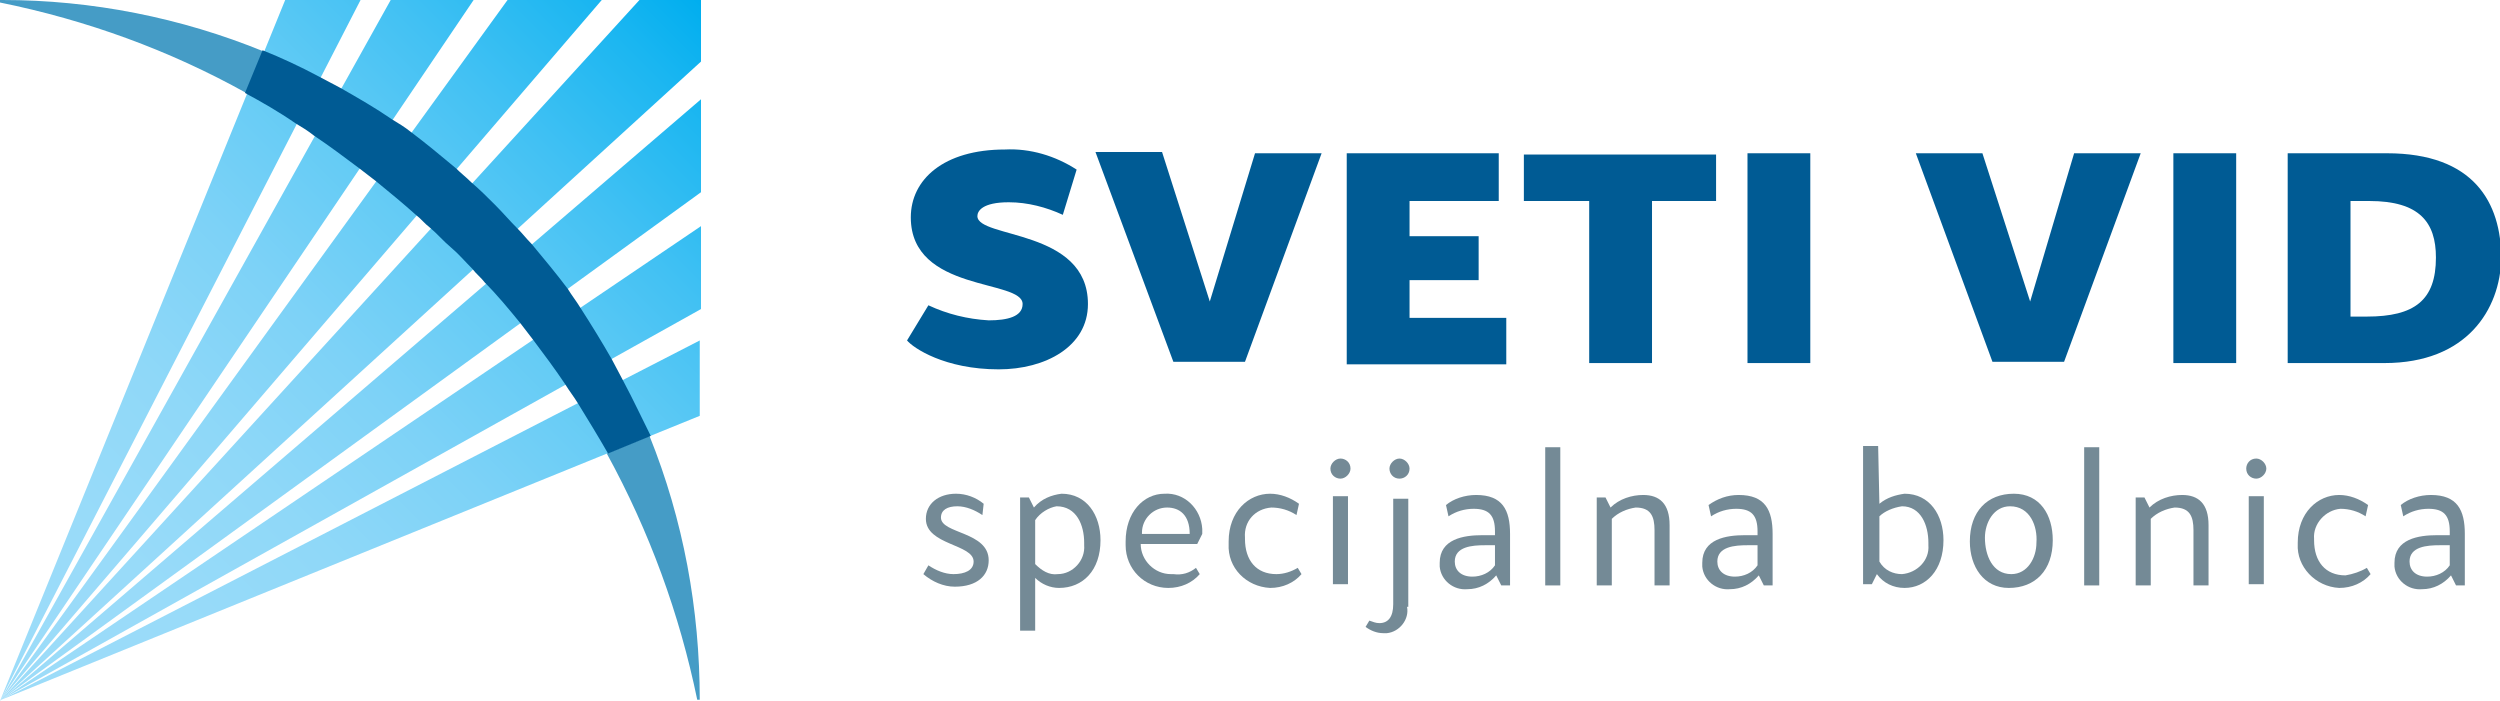 <?xml version="1.0" encoding="utf-8"?>
<!-- Generator: Adobe Illustrator 21.1.0, SVG Export Plug-In . SVG Version: 6.00 Build 0)  -->
<svg version="1.1" id="Layer_1" xmlns="http://www.w3.org/2000/svg" xmlns:xlink="http://www.w3.org/1999/xlink" x="0px" y="0px"
	 viewBox="0 0 199 55.8" style="enable-background:new 0 0 199 55.8;" xml:space="preserve">
<style type="text/css">
	.st0{fill:url(#SVGID_1_);}
	.st1{fill:#459CC6;}
	.st2{fill:#005B94;}
	.st3{fill:#748A96;}
</style>
<title>sv vid-logo-plavi-1</title>
<linearGradient id="SVGID_1_" gradientUnits="userSpaceOnUse" x1="-4.647964e-07" y1="2" x2="55.755" y2="57.755" gradientTransform="matrix(1 0 0 -1 0 57.76)">
	<stop  offset="0" style="stop-color:#9DDCF9"/>
	<stop  offset="0.18" style="stop-color:#99DBF9"/>
	<stop  offset="0.34" style="stop-color:#8FD8F8"/>
	<stop  offset="0.49" style="stop-color:#7DD2F7"/>
	<stop  offset="0.64" style="stop-color:#63CBF5"/>
	<stop  offset="0.78" style="stop-color:#42C1F3"/>
	<stop  offset="0.92" style="stop-color:#1AB6F1"/>
	<stop  offset="1" style="stop-color:#00AEEF"/>
</linearGradient>
<path class="st0" d="M28.7,0L0,55.8L22.7,0H28.7z M0.1,55.7l55.7-40.4V7.9L0.1,55.7L0.1,55.7z M0.1,55.7l55.7-31.1V18L0.1,55.7
	L0.1,55.7z M40.4,0L0,55.8L47.9,0H40.4z M0.1,55.7l55.6-22.6v-6L0.1,55.7z M31.1,0L0,55.8L37.7,0L31.1,0z M55.8,4.9V0h-4.9L0,55.8
	l0,0L55.8,4.9z"/>
<path class="st1" d="M55.5,55.7h0.2c0-7.2-1.3-14.3-4-21l-3.4,1.4C51.7,42.3,54.1,48.9,55.5,55.7z"/>
<path class="st1" d="M0.2,0H0v0.2c6.9,1.4,13.5,3.8,19.6,7.2L21,4.1C14.4,1.4,7.3,0,0.2,0z"/>
<path class="st2" d="M49.6,30.3c-0.3-0.6-0.6-1.1-0.9-1.7c-0.8-1.4-1.6-2.7-2.5-4.1c-0.3-0.5-0.7-1-1-1.5c-0.9-1.2-1.9-2.4-2.9-3.6
	c-0.4-0.4-0.7-0.8-1.1-1.2c-0.6-0.6-1.2-1.3-1.8-1.9s-1.2-1.2-1.9-1.8c-0.4-0.4-0.8-0.7-1.2-1.1c-1.2-1-2.4-2-3.6-2.9
	c-0.5-0.4-1-0.7-1.5-1c-1.3-0.9-2.7-1.7-4.1-2.5c-0.6-0.3-1.1-0.6-1.7-0.9c-1.5-0.8-3-1.5-4.5-2.1l-1.4,3.4c1.3,0.7,2.7,1.5,4,2.4
	c0.5,0.3,1,0.6,1.5,1c1.2,0.8,2.4,1.7,3.6,2.6c0.4,0.3,0.9,0.7,1.3,1c1.1,0.9,2.2,1.8,3.2,2.7c0.4,0.3,0.7,0.7,1.1,1
	c0.6,0.5,1.1,1.1,1.7,1.6s1.1,1.1,1.7,1.7c0.3,0.4,0.7,0.7,1,1.1c1,1,1.9,2.1,2.8,3.2c0.3,0.4,0.7,0.9,1,1.3
	c0.9,1.2,1.8,2.4,2.6,3.6c0.3,0.5,0.7,1,1,1.5c0.8,1.3,1.6,2.6,2.4,4l3.4-1.4C51.1,33.3,50.4,31.8,49.6,30.3z"/>
<path class="st3" d="M78.2,41c-0.6-0.4-1.3-0.7-2-0.7c-0.8,0-1.3,0.3-1.3,0.9c0,1.3,3.8,1.1,3.8,3.4c0,1.2-0.9,2.1-2.7,2.1
	c-0.9,0-1.8-0.4-2.5-1l0.4-0.7c0.6,0.4,1.3,0.7,2,0.7c0.9,0,1.6-0.3,1.6-1c0-1.4-3.8-1.3-3.8-3.4c0-1.2,1-2,2.4-2
	c0.8,0,1.6,0.3,2.2,0.8L78.2,41z"/>
<path class="st3" d="M82.4,46v4.2h-1.2V39.6h0.7l0.4,0.8c0.6-0.7,1.4-1,2.2-1.1c2,0,3.1,1.7,3.1,3.7c0,2.4-1.4,3.8-3.3,3.8
	C83.6,46.8,82.9,46.5,82.4,46z M82.4,41.4v3.5c0.5,0.5,1.1,0.9,1.8,0.8c1.2,0,2.2-1.1,2.1-2.3c0-0.1,0-0.1,0-0.2
	c0-1.4-0.6-2.9-2.2-2.9C83.5,40.4,82.8,40.8,82.4,41.4L82.4,41.4z"/>
<path class="st3" d="M95.2,45.2l0.3,0.5c-0.6,0.7-1.5,1.1-2.5,1.1c-1.9,0-3.4-1.5-3.4-3.4c0-0.1,0-0.2,0-0.3c0-2.3,1.4-3.8,3.1-3.8
	c1.6-0.1,2.9,1.2,3,2.8c0,0.1,0,0.3,0,0.4l-0.4,0.8h-4.5c0,1.3,1.1,2.4,2.4,2.4c0.1,0,0.1,0,0.2,0C94.1,45.8,94.7,45.6,95.2,45.2z
	 M94.7,42.5c0-1.5-0.8-2.1-1.8-2.1c-1.1,0-2,0.9-2,2c0,0,0,0.1,0,0.1H94.7z"/>
<path class="st3" d="M103.3,45.2l0.3,0.5c-0.6,0.7-1.5,1.1-2.5,1.1c-1.9-0.1-3.4-1.6-3.3-3.5c0-0.1,0-0.1,0-0.2
	c0-2.4,1.6-3.8,3.3-3.8c0.8,0,1.6,0.3,2.3,0.8l-0.2,0.9c-0.6-0.4-1.3-0.6-2-0.6c-1.3,0.1-2.2,1.1-2.1,2.4c0,0,0,0,0,0.1
	c0,1.7,0.9,2.8,2.5,2.8C102.2,45.7,102.8,45.5,103.3,45.2z"/>
<path class="st3" d="M106.7,36.5c0.4,0,0.8,0.3,0.8,0.8c0,0,0,0,0,0c0,0.4-0.4,0.8-0.8,0.8c0,0,0,0,0,0c-0.4,0-0.8-0.3-0.8-0.8
	c0,0,0,0,0,0C105.9,36.9,106.3,36.5,106.7,36.5C106.7,36.5,106.7,36.5,106.7,36.5z M106.1,46.5v-7h1.2v7H106.1z"/>
<path class="st3" d="M112,48.3c0.2,1-0.6,2-1.6,2.1c-0.1,0-0.2,0-0.3,0c-0.5,0-1-0.2-1.4-0.5l0.3-0.5c0.3,0.1,0.5,0.2,0.8,0.2
	c0.7,0,1.1-0.5,1.1-1.5v-8.4h1.2V48.3z M110.6,37.3c0,0.4,0.3,0.8,0.8,0.8c0,0,0,0,0,0c0.4,0,0.8-0.3,0.8-0.8c0,0,0,0,0,0
	c0-0.4-0.4-0.8-0.8-0.8c0,0,0,0,0,0C111,36.5,110.6,36.9,110.6,37.3C110.6,37.3,110.6,37.3,110.6,37.3z"/>
<path class="st3" d="M117.5,39.4c2.1,0,2.7,1.2,2.7,3.1v4.1h-0.7l-0.4-0.8c-0.6,0.7-1.4,1.1-2.3,1.1c-1.1,0.1-2.1-0.7-2.2-1.8
	c0-0.1,0-0.2,0-0.3c0-1.9,1.9-2.2,3.4-2.2h1v-0.3c0-1.3-0.5-1.8-1.7-1.8c-0.7,0-1.4,0.2-2,0.6l-0.2-0.9
	C115.7,39.7,116.6,39.4,117.5,39.4z M119,43.4h-0.8c-1,0-2.4,0.1-2.4,1.3c0,0.7,0.5,1.2,1.4,1.2c0.7,0,1.4-0.3,1.8-0.9L119,43.4z"/>
<path class="st3" d="M123,46.6v-11h1.2v11H123z"/>
<path class="st3" d="M130.8,39.4c1.3,0,2.1,0.7,2.1,2.4v4.8h-1.2v-4.4c0-1.1-0.3-1.8-1.5-1.8c-0.7,0.1-1.4,0.4-1.9,0.9v5.3h-1.2v-7
	h0.7l0.4,0.8C128.9,39.7,129.9,39.4,130.8,39.4z"/>
<path class="st3" d="M138.4,39.4c2.1,0,2.7,1.2,2.7,3.1v4.1h-0.7l-0.4-0.8c-0.6,0.7-1.4,1.1-2.3,1.1c-1.1,0.1-2.1-0.7-2.2-1.8
	c0-0.1,0-0.2,0-0.3c0-1.9,1.9-2.2,3.4-2.2h1v-0.3c0-1.3-0.5-1.8-1.7-1.8c-0.7,0-1.4,0.2-2,0.6l-0.2-0.9
	C136.7,39.7,137.5,39.4,138.4,39.4z M139.9,43.4h-0.8c-1,0-2.4,0.1-2.4,1.3c0,0.7,0.5,1.2,1.4,1.2c0.7,0,1.4-0.3,1.8-0.9V43.4z"/>
<path class="st3" d="M149.6,40.1c0.6-0.5,1.3-0.7,2-0.8c2,0,3.1,1.7,3.1,3.7c0,2.4-1.4,3.8-3.1,3.8c-0.9,0-1.7-0.4-2.2-1.1l-0.4,0.8
	h-0.7v-11h1.2L149.6,40.1z M149.6,41.1v3.6c0.4,0.7,1.1,1,1.8,1c1.2-0.1,2.2-1.1,2.1-2.3c0-0.1,0-0.1,0-0.2c0-1.4-0.6-2.9-2.1-2.9
	C150.7,40.4,150,40.7,149.6,41.1L149.6,41.1z"/>
<path class="st3" d="M159.9,46.8c-2,0-3.1-1.7-3.1-3.7c0-2.4,1.4-3.8,3.5-3.8s3.1,1.7,3.1,3.7C163.4,45.4,162,46.8,159.9,46.8z
	 M160,40.3c-1.3,0-2,1.3-2,2.5c0,1.4,0.6,2.9,2.1,2.9c1.3,0,2-1.3,2-2.5C162.2,41.9,161.6,40.3,160,40.3z"/>
<path class="st3" d="M165.9,46.6v-11h1.2v11H165.9z"/>
<path class="st3" d="M173.7,39.4c1.3,0,2.1,0.7,2.1,2.4v4.8h-1.2v-4.4c0-1.1-0.3-1.8-1.5-1.8c-0.7,0.1-1.4,0.4-1.9,0.9v5.3h-1.2v-7
	h0.7l0.4,0.8C171.8,39.7,172.8,39.4,173.7,39.4z"/>
<path class="st3" d="M179.6,36.5c0.4,0,0.8,0.4,0.8,0.8c0,0,0,0,0,0c0,0.4-0.4,0.8-0.8,0.8c0,0,0,0,0,0c-0.4,0-0.8-0.3-0.8-0.8
	c0,0,0,0,0,0C178.8,36.9,179.1,36.5,179.6,36.5C179.6,36.5,179.6,36.5,179.6,36.5z M179,46.5v-7h1.2v7H179z"/>
<path class="st3" d="M188.4,45.2l0.3,0.5c-0.6,0.7-1.5,1.1-2.5,1.1c-1.9-0.1-3.4-1.7-3.3-3.5c0,0,0-0.1,0-0.1c0-2.4,1.6-3.8,3.3-3.8
	c0.8,0,1.6,0.3,2.3,0.8l-0.2,0.9c-0.6-0.4-1.3-0.6-2-0.6c-1.2,0.1-2.2,1.2-2.1,2.4c0,0,0,0.1,0,0.1c0,1.7,0.9,2.8,2.5,2.8
	C187.3,45.7,187.9,45.5,188.4,45.2z"/>
<path class="st3" d="M193.5,39.4c2.1,0,2.7,1.2,2.7,3.1v4.1h-0.7l-0.4-0.8c-0.6,0.7-1.4,1.1-2.3,1.1c-1.1,0.1-2.1-0.7-2.2-1.8
	c0-0.1,0-0.2,0-0.3c0-1.9,1.9-2.2,3.4-2.2h1v-0.3c0-1.3-0.5-1.8-1.7-1.8c-0.7,0-1.4,0.2-2,0.6l-0.2-0.9
	C191.7,39.7,192.6,39.4,193.5,39.4z M195,43.4h-0.8c-1,0-2.4,0.1-2.4,1.3c0,0.7,0.5,1.2,1.4,1.2c0.7,0,1.4-0.3,1.8-0.9V43.4z"/>
<path class="st2" d="M77.8,17.2c0,1.8,8.8,1,8.8,7c0,3.4-3.4,5.2-7.1,5.2c-4.3,0-6.8-1.7-7.3-2.3l1.7-2.8c1.5,0.7,3.1,1.1,4.8,1.2
	c1.5,0,2.7-0.3,2.7-1.3c0-2-8.9-0.9-8.9-6.9c0-3,2.6-5.4,7.5-5.4c2-0.1,4,0.5,5.7,1.6l-1.1,3.6c-1.3-0.6-2.8-1-4.3-1
	C78.2,16.1,77.8,16.8,77.8,17.2z"/>
<path class="st2" d="M99.9,12.2h5.3l-6.1,16.6h-5.7l-6.2-16.7h5.3L96.3,24L99.9,12.2z"/>
<path class="st2" d="M112.2,16v2.8h5.5v3.5h-5.5v3h7.7v3.7h-12.7V12.2h12.1V16H112.2z"/>
<path class="st2" d="M131.5,16v12.9h-5V16h-5.2v-3.7h15.3V16H131.5z"/>
<path class="st2" d="M144.1,28.9h-5V12.2h5V28.9z"/>
<path class="st2" d="M165.1,12.2h5.3l-6.1,16.6h-5.7l-6.1-16.6h5.3l3.8,11.8L165.1,12.2z"/>
<path class="st2" d="M178,28.9h-5V12.2h5V28.9z"/>
<path class="st2" d="M189.8,28.9h-7.7V12.2h7.9c6.9,0,9.1,3.9,9.1,8.4C199,24.6,196.4,28.9,189.8,28.9z M188.6,16h-1.5v9.2h1.3
	c3.8,0,5.5-1.3,5.5-4.7C193.9,17.7,192.6,16,188.6,16z"/>
</svg>
